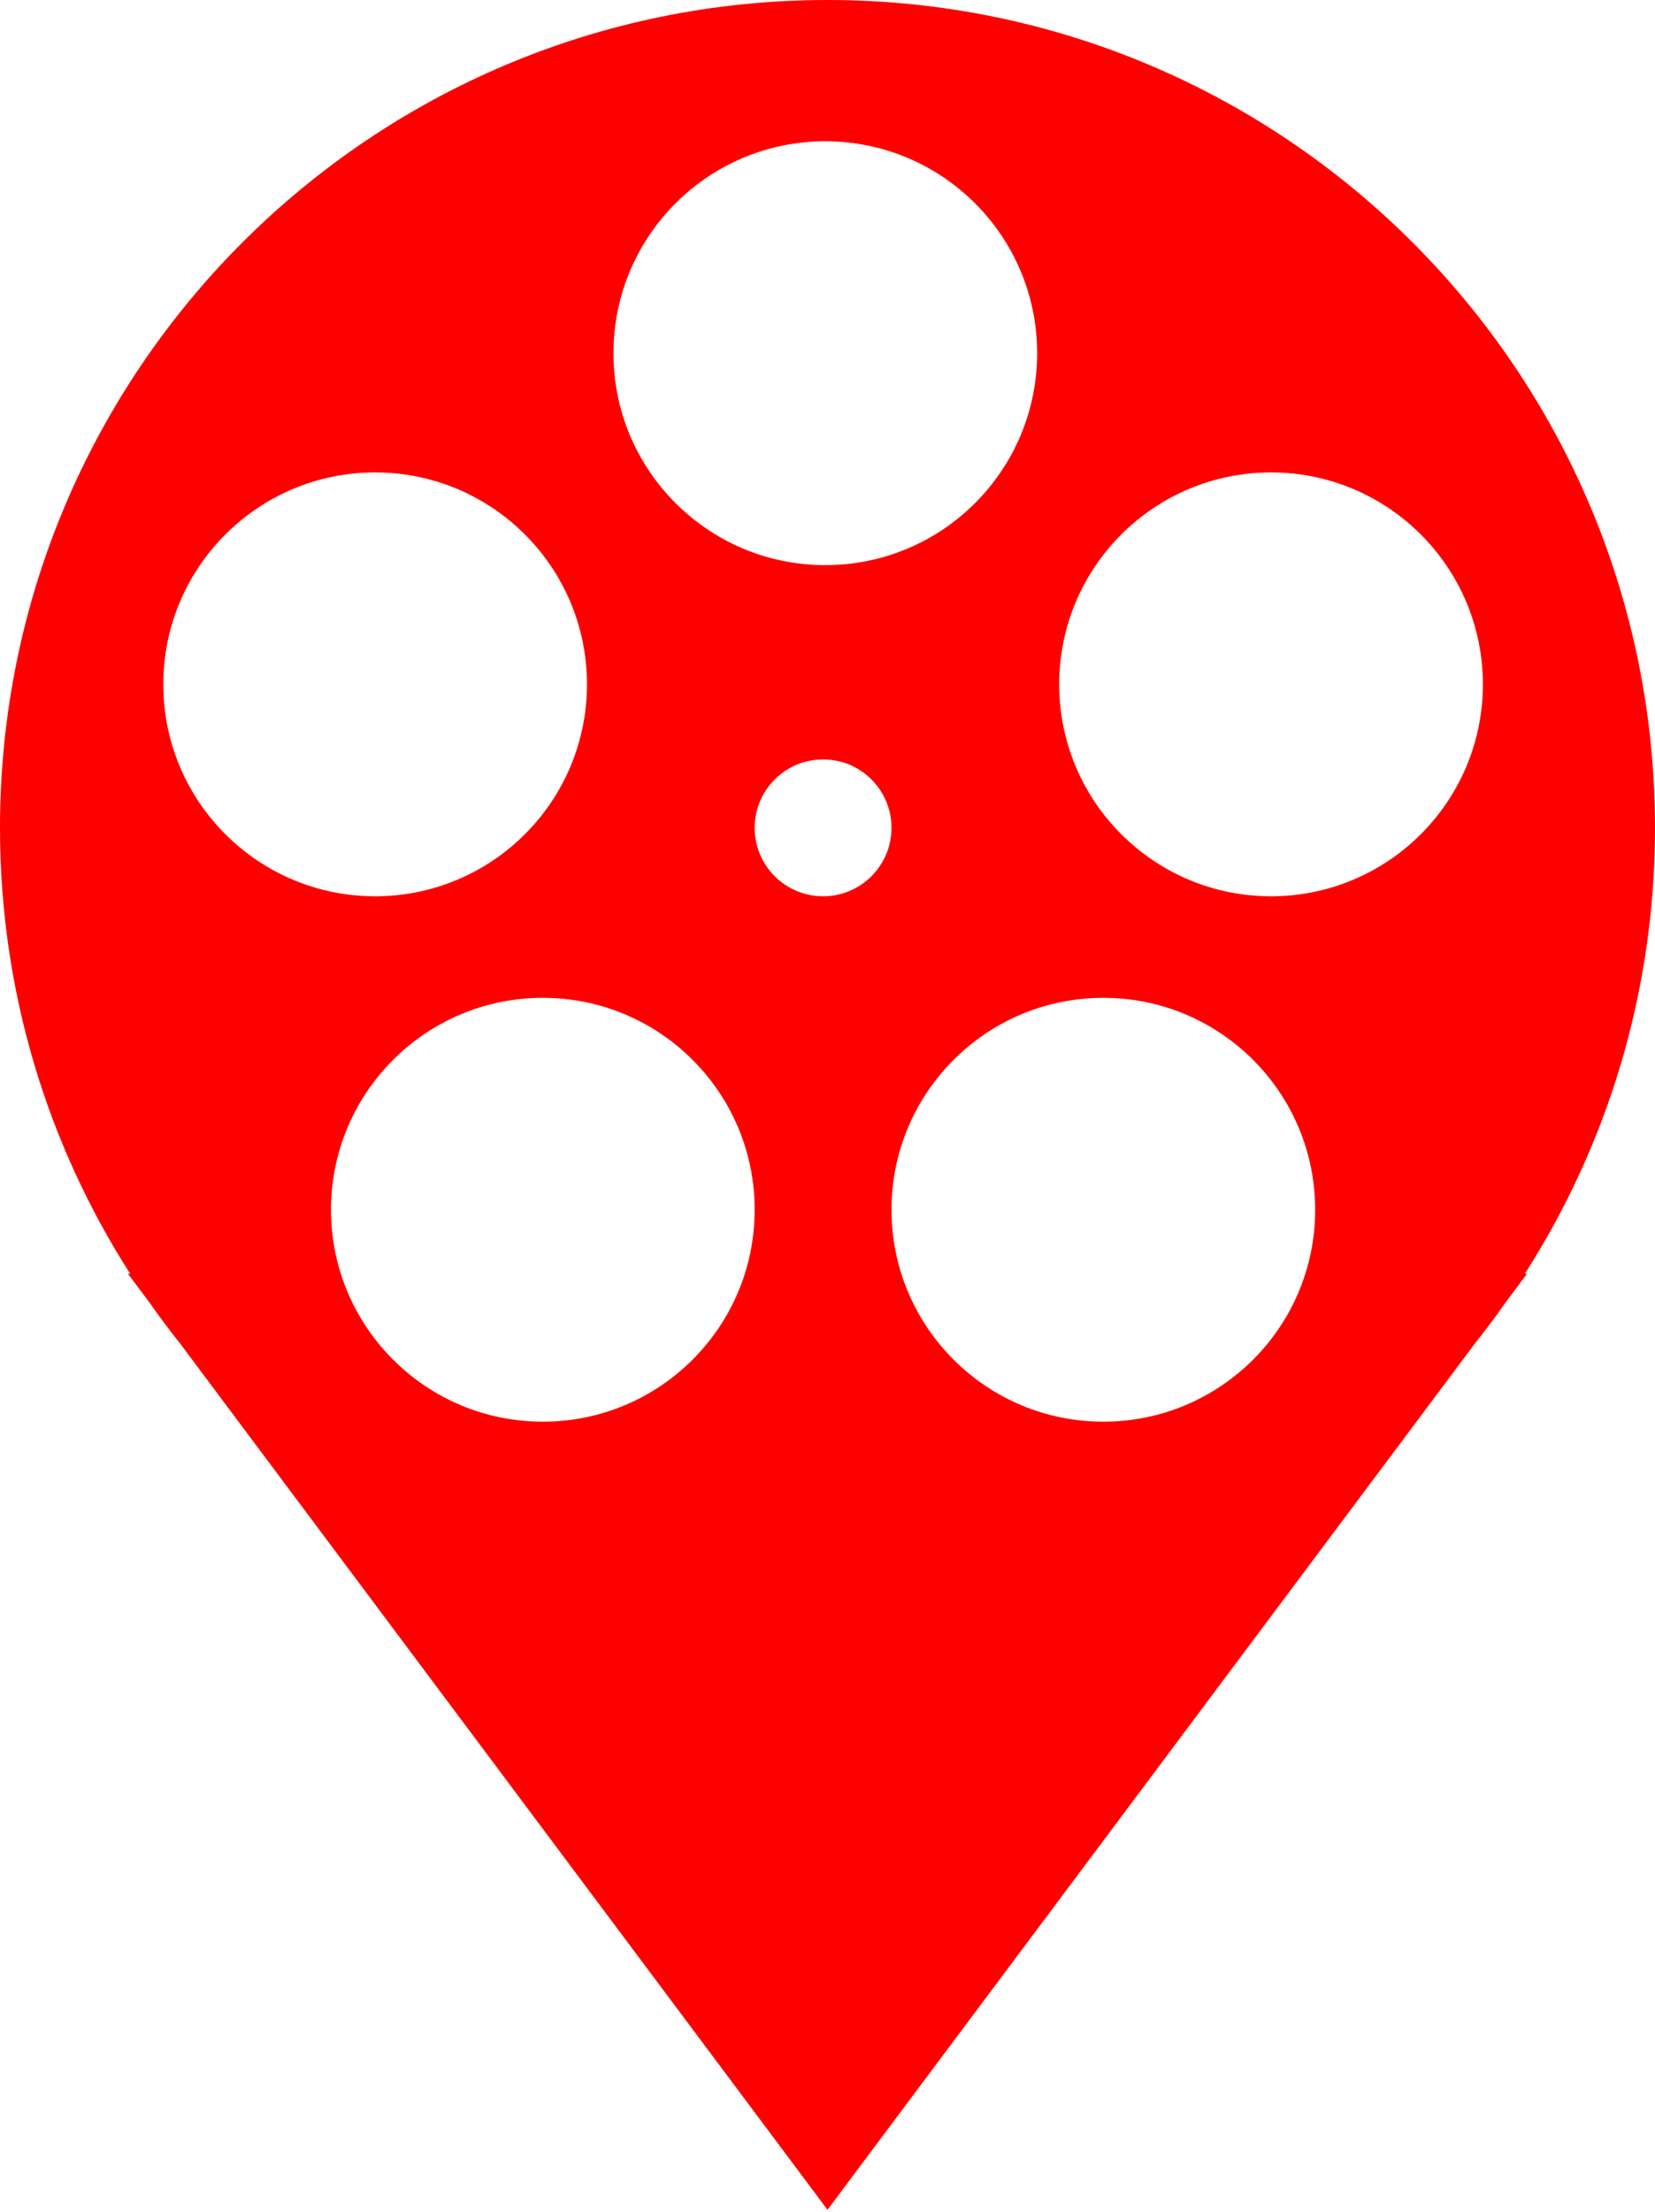 <svg width="375" height="501" viewBox="0 0 375 501" fill="none" xmlns="http://www.w3.org/2000/svg">
<path fill-rule="evenodd" clip-rule="evenodd" fill="red" d="M345.5 288.5C364.173 259.349 375 224.689 375 187.5C375 83.947 291.053 0 187.5 0C83.947 0 0 83.947 0 187.5C0 224.689 10.827 259.349 29.5 288.5H29L33.825 294.953C36.051 298.132 38.374 301.238 40.789 304.268L187.5 500.5L334.211 304.268C336.626 301.238 338.949 298.132 341.175 294.953L346 288.5H345.5ZM133 155C133 181.51 111.51 203 85 203C58.49 203 37 181.51 37 155C37 128.49 58.49 107 85 107C111.51 107 133 128.49 133 155ZM250 322C276.51 322 298 300.51 298 274C298 247.49 276.51 226 250 226C223.49 226 202 247.49 202 274C202 300.51 223.49 322 250 322ZM336 155C336 181.51 314.51 203 288 203C261.49 203 240 181.51 240 155C240 128.49 261.49 107 288 107C314.51 107 336 128.49 336 155ZM187 128C213.51 128 235 106.51 235 80C235 53.49 213.51 32 187 32C160.49 32 139 53.49 139 80C139 106.51 160.49 128 187 128ZM171 274C171 300.51 149.51 322 123 322C96.49 322 75 300.51 75 274C75 247.49 96.49 226 123 226C149.51 226 171 247.49 171 274ZM186.5 203C195.06 203 202 196.06 202 187.5C202 178.94 195.06 172 186.5 172C177.94 172 171 178.94 171 187.5C171 196.06 177.94 203 186.5 203Z"/>
</svg>